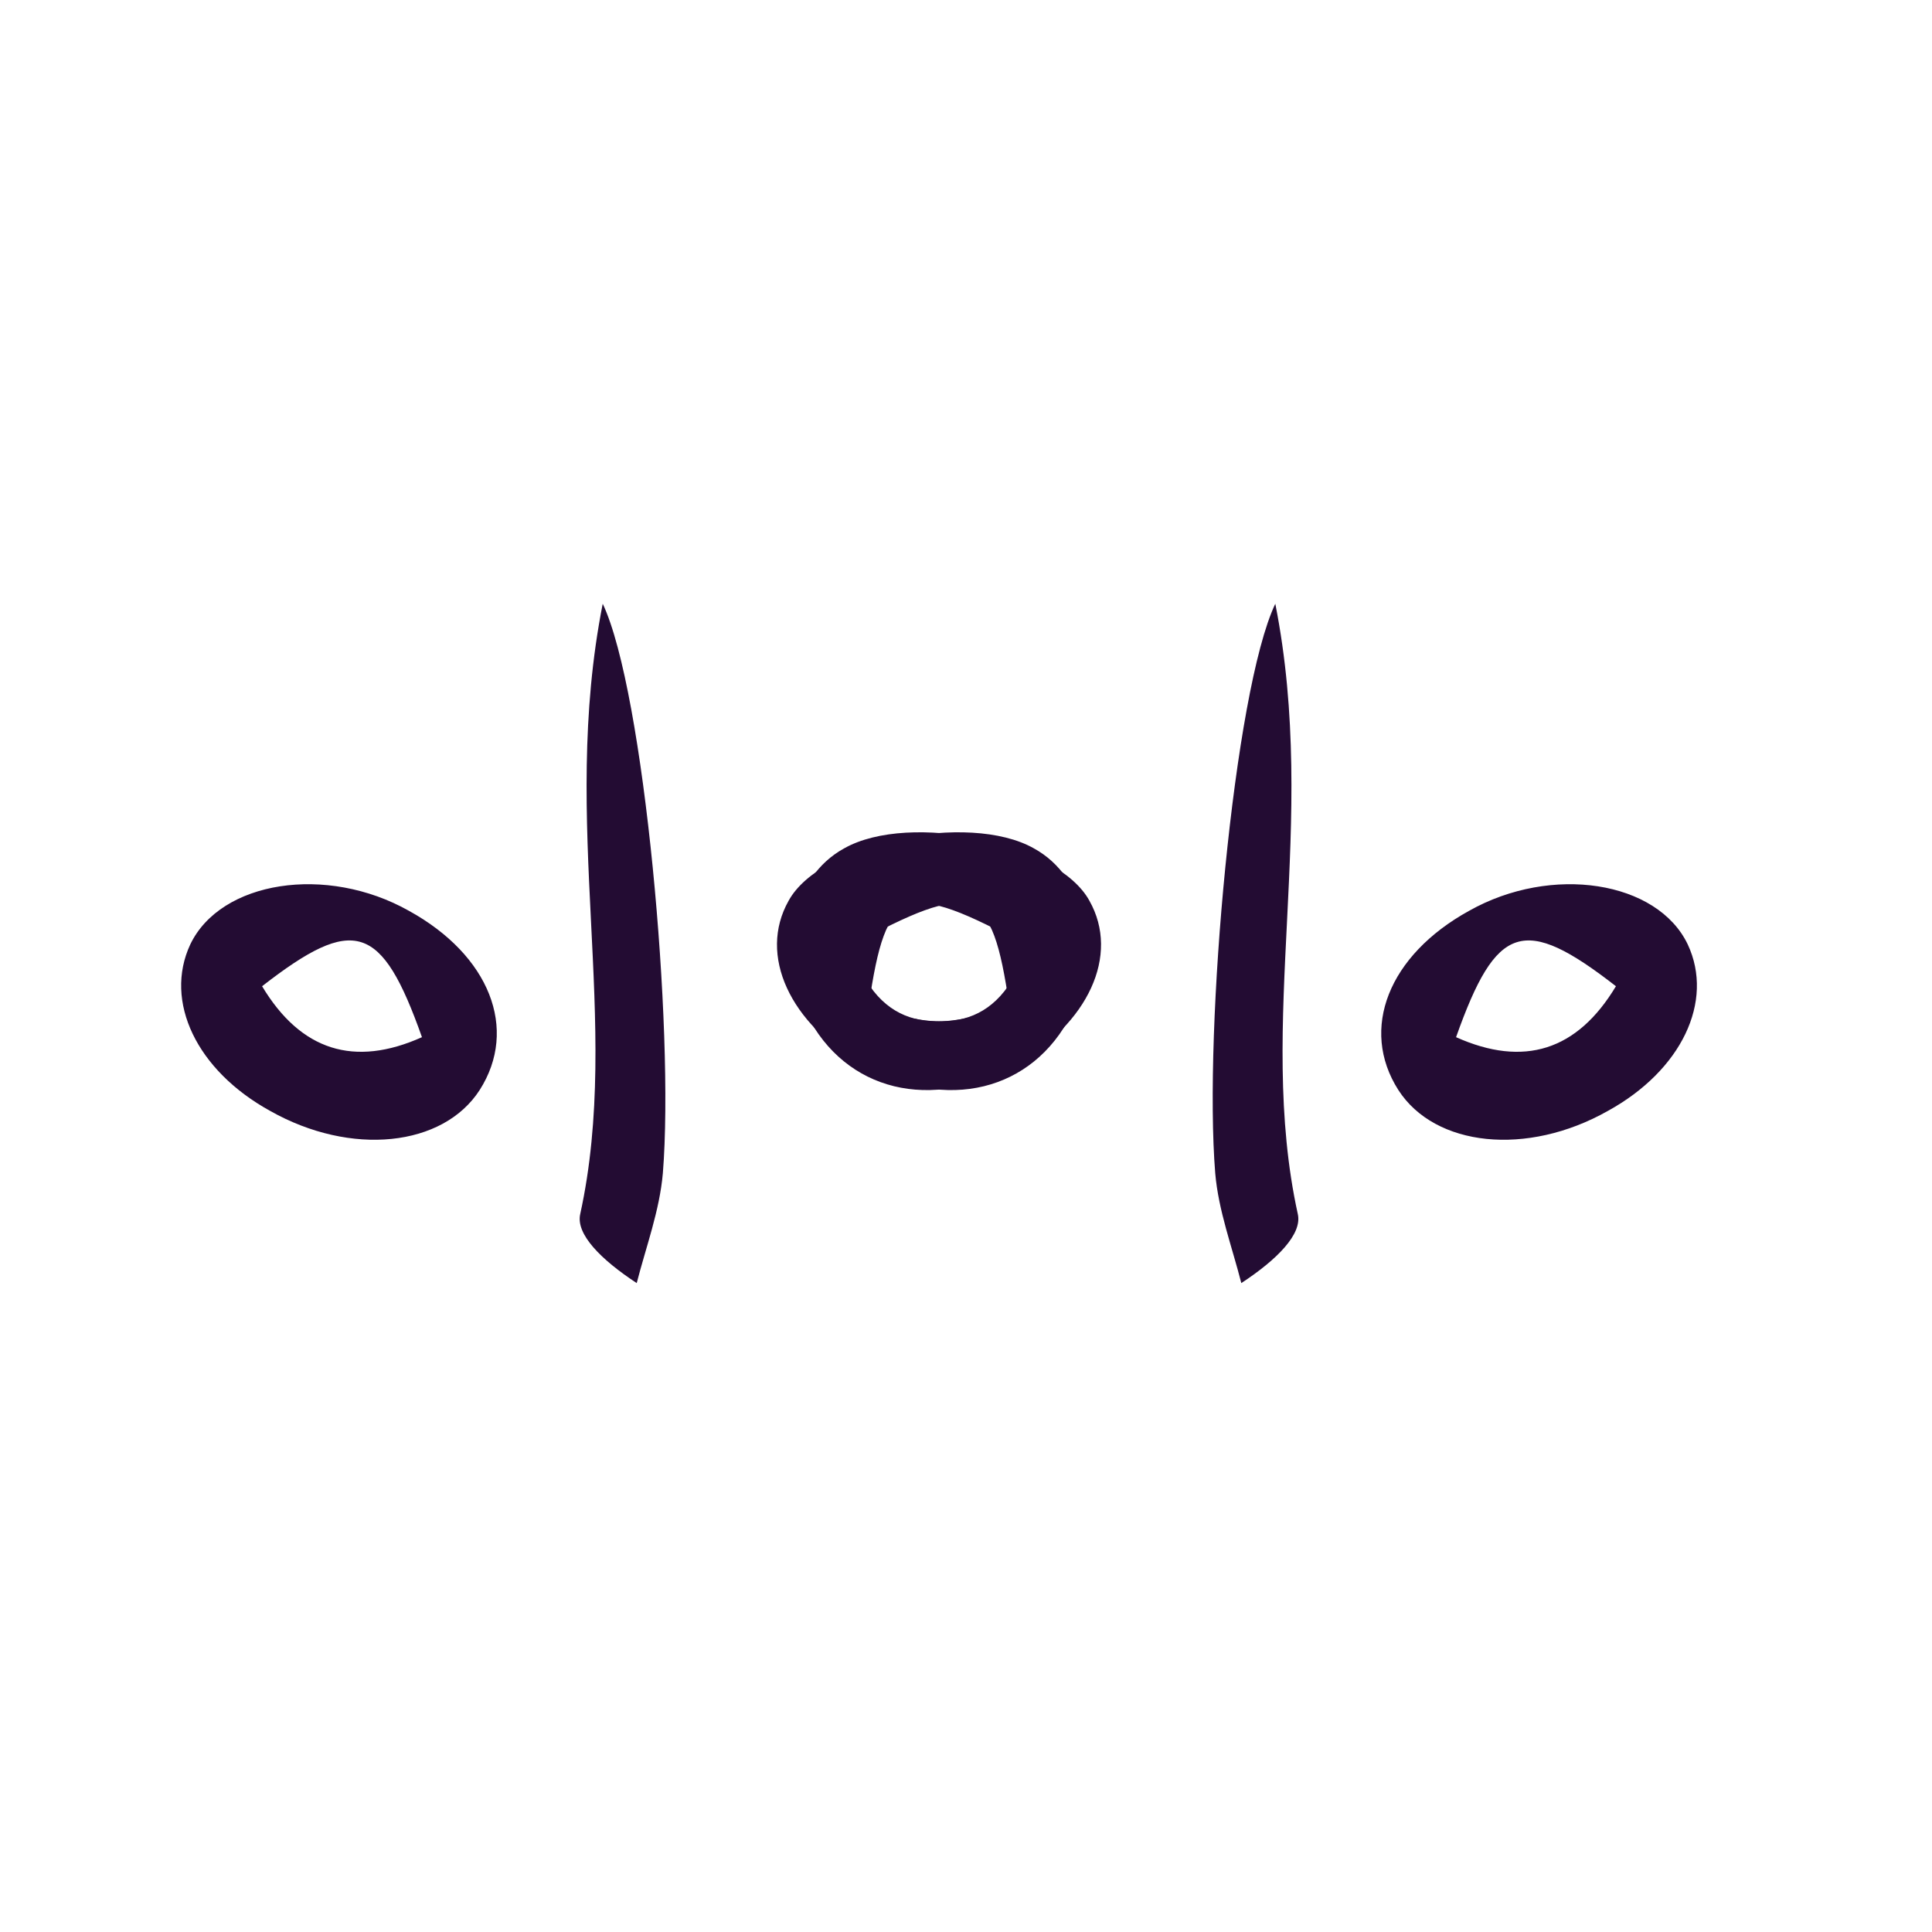 <svg width="32" height="32" viewBox="0 0 32 32" fill="none" xmlns="http://www.w3.org/2000/svg">
<path d="M18.044 14.919C18.553 15.821 18.023 16.957 16.811 17.642C15.429 18.422 14.005 18.074 13.361 16.801C12.838 15.776 13.115 14.523 13.983 14.051C15.069 13.438 17.516 13.952 18.044 14.919ZM14.39 16.648C15.55 17.09 16.538 17.127 17.016 15.667C14.98 14.566 14.681 14.661 14.39 16.648ZM24.331 15.087C25.699 14.315 27.453 14.589 27.955 15.644C28.395 16.586 27.851 17.73 26.63 18.401C25.291 19.157 23.767 18.995 23.161 18.054C22.516 17.043 22.998 15.822 24.331 15.087ZM24.117 17.179C25.238 17.681 26.123 17.404 26.765 16.335C25.241 15.15 24.784 15.297 24.117 17.179ZM20.128 19.432C19.935 17.049 20.435 11.449 21.123 10C21.844 13.647 20.799 16.933 21.496 20.11C21.57 20.44 21.157 20.86 20.56 21.252C20.407 20.651 20.181 20.053 20.128 19.432Z" fill="#230C33"/>
<path d="M13.062 14.919C12.553 15.821 13.083 16.957 14.295 17.642C15.677 18.422 17.101 18.074 17.746 16.801C18.269 15.776 17.991 14.523 17.123 14.051C16.038 13.438 13.59 13.952 13.062 14.919ZM16.716 16.648C15.556 17.09 14.568 17.127 14.091 15.667C16.126 14.566 16.425 14.661 16.716 16.648ZM6.775 15.087C5.407 14.315 3.654 14.589 3.151 15.644C2.712 16.586 3.256 17.73 4.476 18.401C5.816 19.157 7.339 18.995 7.945 18.054C8.59 17.043 8.108 15.822 6.775 15.087ZM6.989 17.179C5.868 17.681 4.983 17.404 4.341 16.335C5.865 15.15 6.322 15.297 6.989 17.179ZM10.979 19.432C11.171 17.049 10.671 11.449 9.983 10C9.262 13.647 10.307 16.933 9.61 20.11C9.536 20.44 9.949 20.86 10.546 21.252C10.7 20.651 10.925 20.053 10.979 19.432Z" fill="#230C33"/>
</svg>
